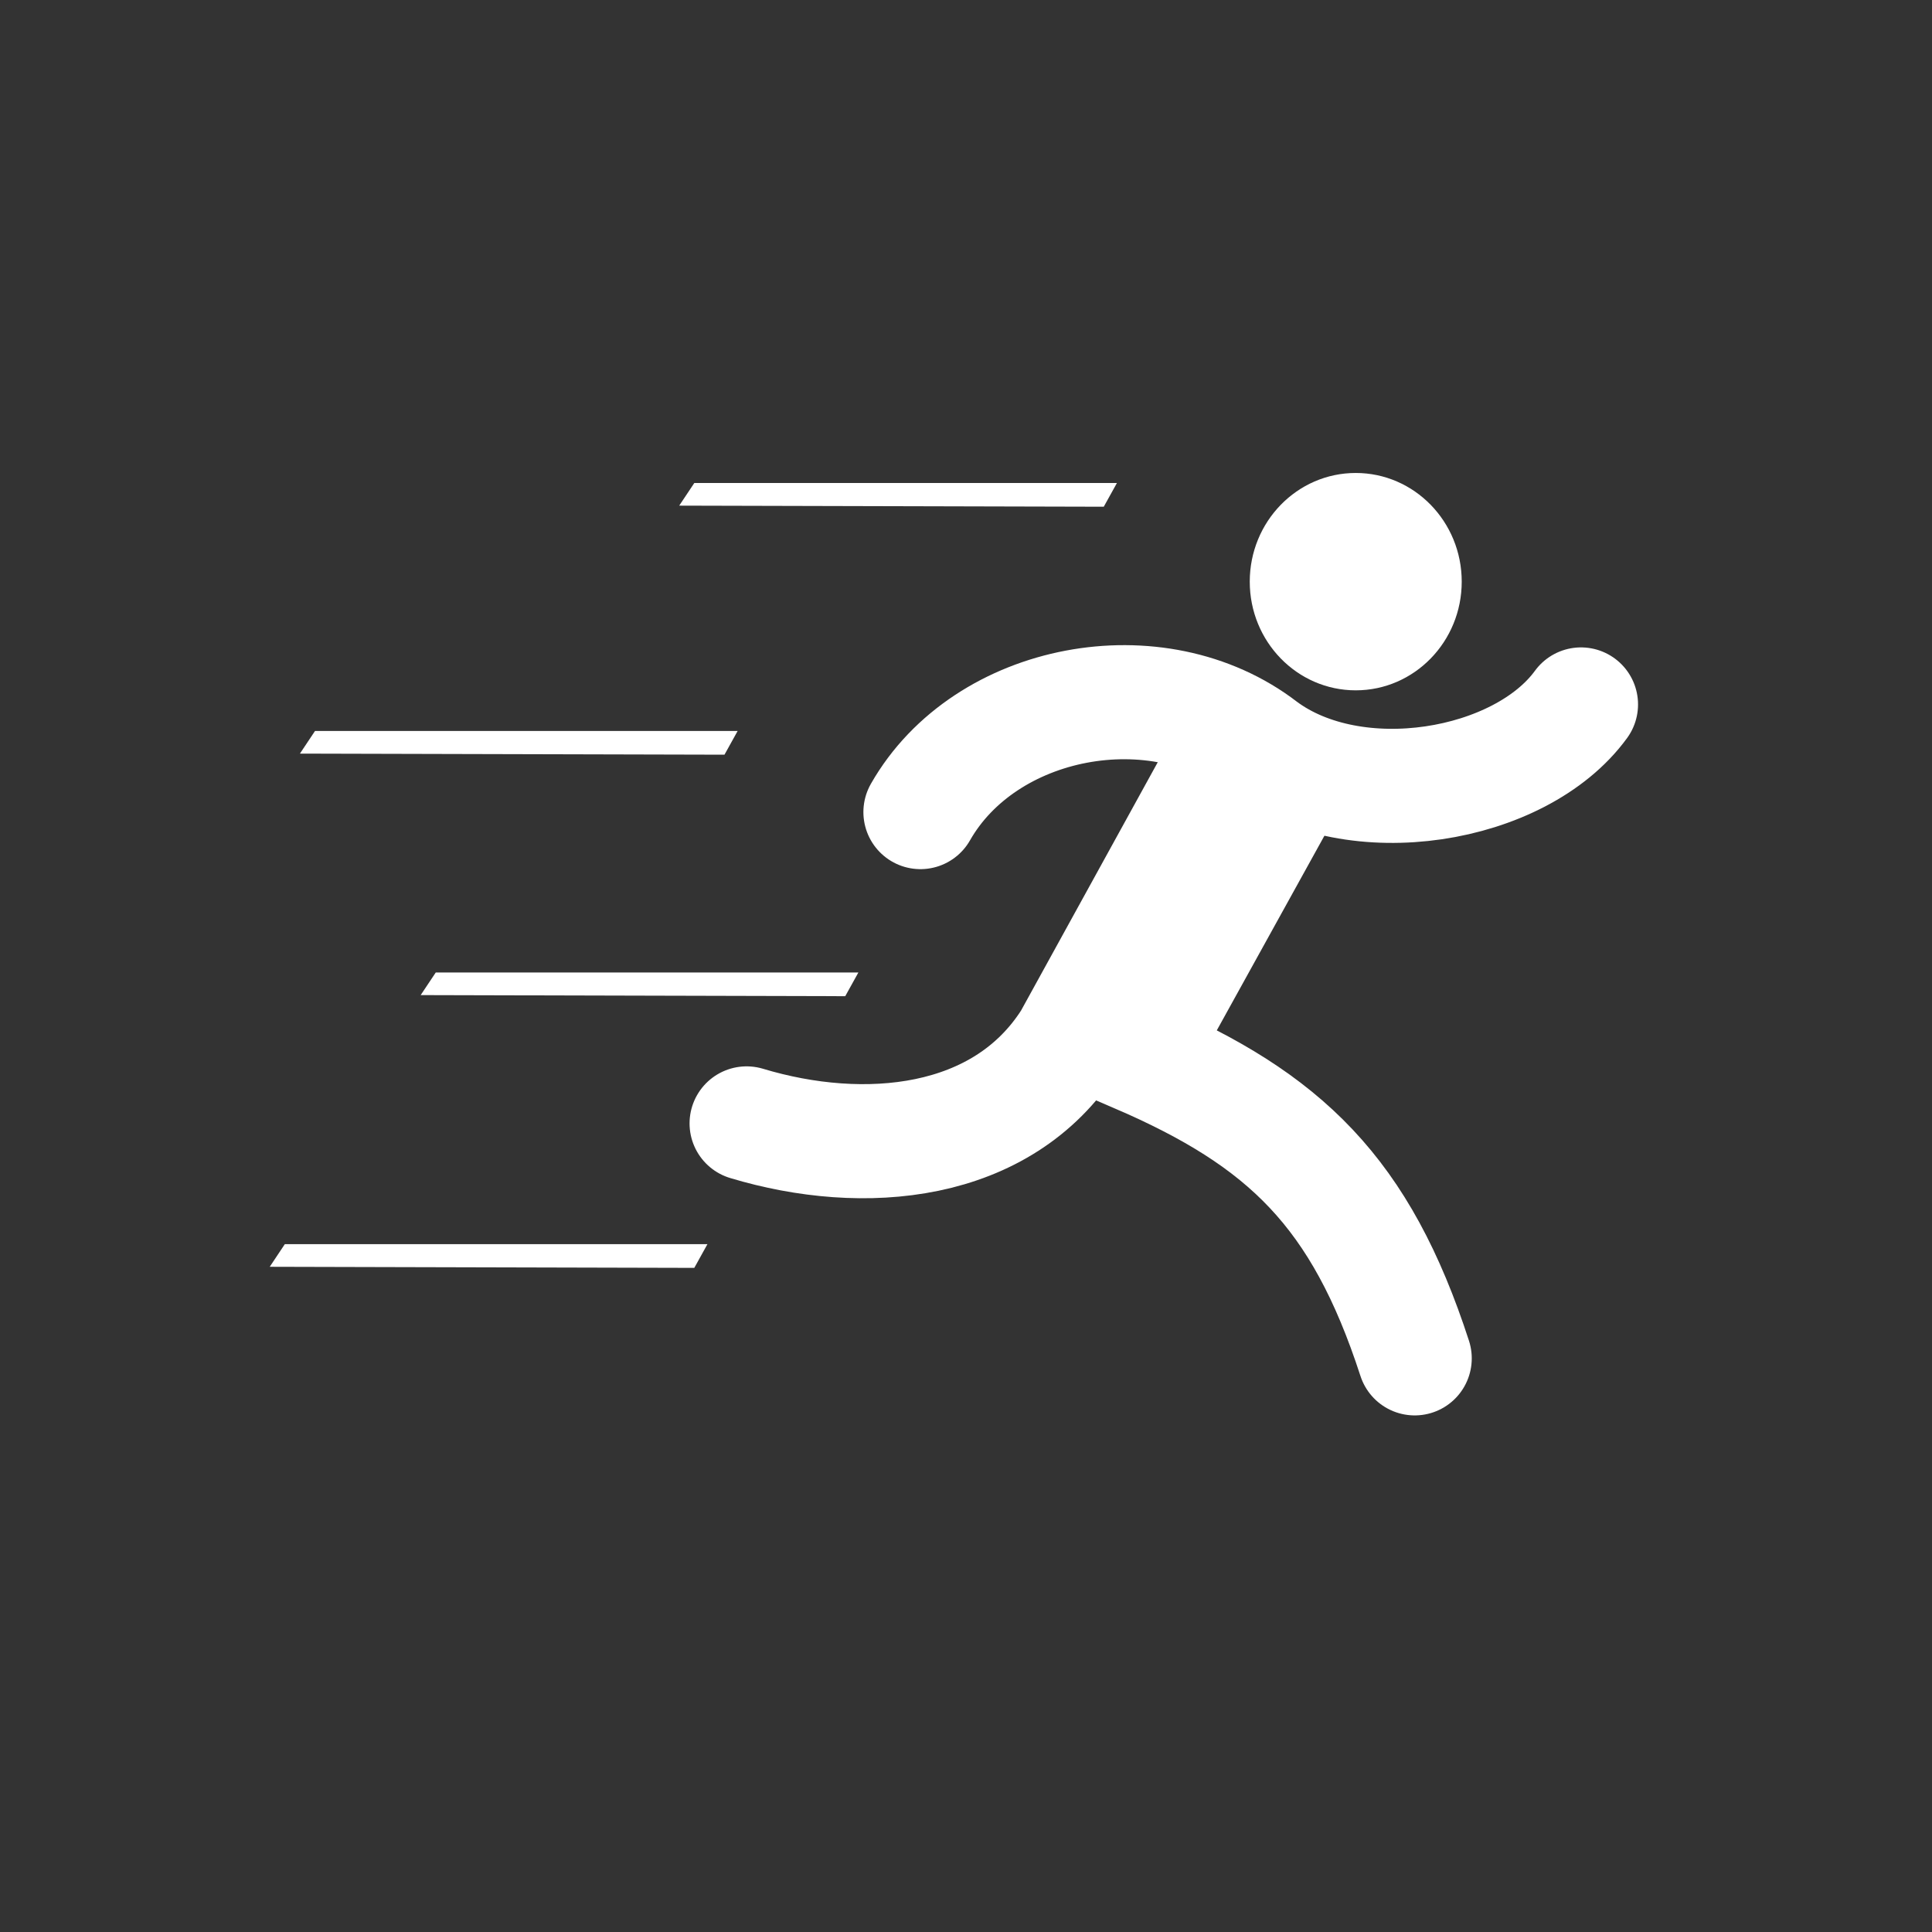 <svg xmlns="http://www.w3.org/2000/svg" xmlns:svg="http://www.w3.org/2000/svg" id="svg8" width="512" height="512" version="1.1" viewBox="0 0 135.467 135.467"><rect x="0" y="0" width="135.467" height="135.467" fill="#333333" stroke="none"/><defs id="defs2"><filter style="color-interpolation-filters:sRGB" id="filter4628"><feComposite id="feComposite4614" in2="SourceGraphic" k1="0" k2="1" operator="arithmetic" result="composite1"/><feColorMatrix id="feColorMatrix4616" in="composite1" result="colormatrix1" type="saturate" values="1"/><feFlood id="feFlood4618" flood-color="#9E0000" flood-opacity="1" result="flood1"/><feBlend id="feBlend4620" in="flood1" in2="colormatrix1" mode="multiply" result="blend1"/><feBlend id="feBlend4622" in2="blend1" mode="screen" result="blend2"/><feColorMatrix id="feColorMatrix4624" in="blend2" result="colormatrix2" type="saturate" values="1"/><feComposite id="feComposite4626" in="colormatrix2" in2="SourceGraphic" k2="1" operator="in" result="composite2"/></filter></defs><g id="layer2" style="display:inline"><path style="fill:none;stroke:#fff;stroke-width:8;stroke-linecap:round;stroke-linejoin:miter;stroke-miterlimit:4;stroke-dasharray:none;stroke-opacity:1" id="path4630" d="m 52.35,78.77 c 8.223,2.479 17.933,1.627 22.679,-5.859 L 86.368,52.312"/><path style="fill:none;stroke:#fff;stroke-width:8;stroke-linecap:round;stroke-linejoin:miter;stroke-miterlimit:4;stroke-dasharray:none;stroke-opacity:1" id="path4632" d="M 99.196,95.245 C 95.407,83.585 90.121,78.524 79.753,74.046 L 90.856,53.966"/><path style="fill:none;stroke:#fff;stroke-width:8;stroke-linecap:round;stroke-linejoin:miter;stroke-miterlimit:4;stroke-dasharray:none;stroke-opacity:1" id="path4495" d="m 64.539,56.942 c 4.523,-7.945 16.596,-10.248 24.001,-4.536 6.443,4.797 18.069,2.828 22.315,-3.012"/><ellipse style="fill:#fff;fill-opacity:1;stroke:#fff;stroke-width:.947;stroke-linecap:round;stroke-linejoin:round;stroke-miterlimit:4;stroke-dasharray:none;stroke-opacity:1" id="path4496" cx="95.061" cy="40.784" rx="6.958" ry="7.147"/><path style="fill:#fff;fill-opacity:1;stroke:none;stroke-width:.227px;stroke-linecap:butt;stroke-linejoin:miter;stroke-opacity:1" id="path4509" d="m 47.625,35.454 1.058,-1.587 h 29.633 l -0.922,1.663 z"/><path style="display:inline;fill:#fff;fill-opacity:1;stroke:none;stroke-width:.227px;stroke-linecap:butt;stroke-linejoin:miter;stroke-opacity:1" id="path4509-3" d="m 21.03,52.841 1.058,-1.587 h 29.633 l -0.922,1.663 z"/><path style="display:inline;fill:#fff;fill-opacity:1;stroke:none;stroke-width:.227px;stroke-linecap:butt;stroke-linejoin:miter;stroke-opacity:1" id="path4509-56" d="m 29.497,69.774 1.058,-1.587 H 60.188 l -0.922,1.663 z"/><path style="display:inline;fill:#fff;fill-opacity:1;stroke:none;stroke-width:.227px;stroke-linecap:butt;stroke-linejoin:miter;stroke-opacity:1" id="path4509-2" d="m 18.913,88.824 1.058,-1.587 h 29.633 l -0.922,1.663 z"/></g></svg>